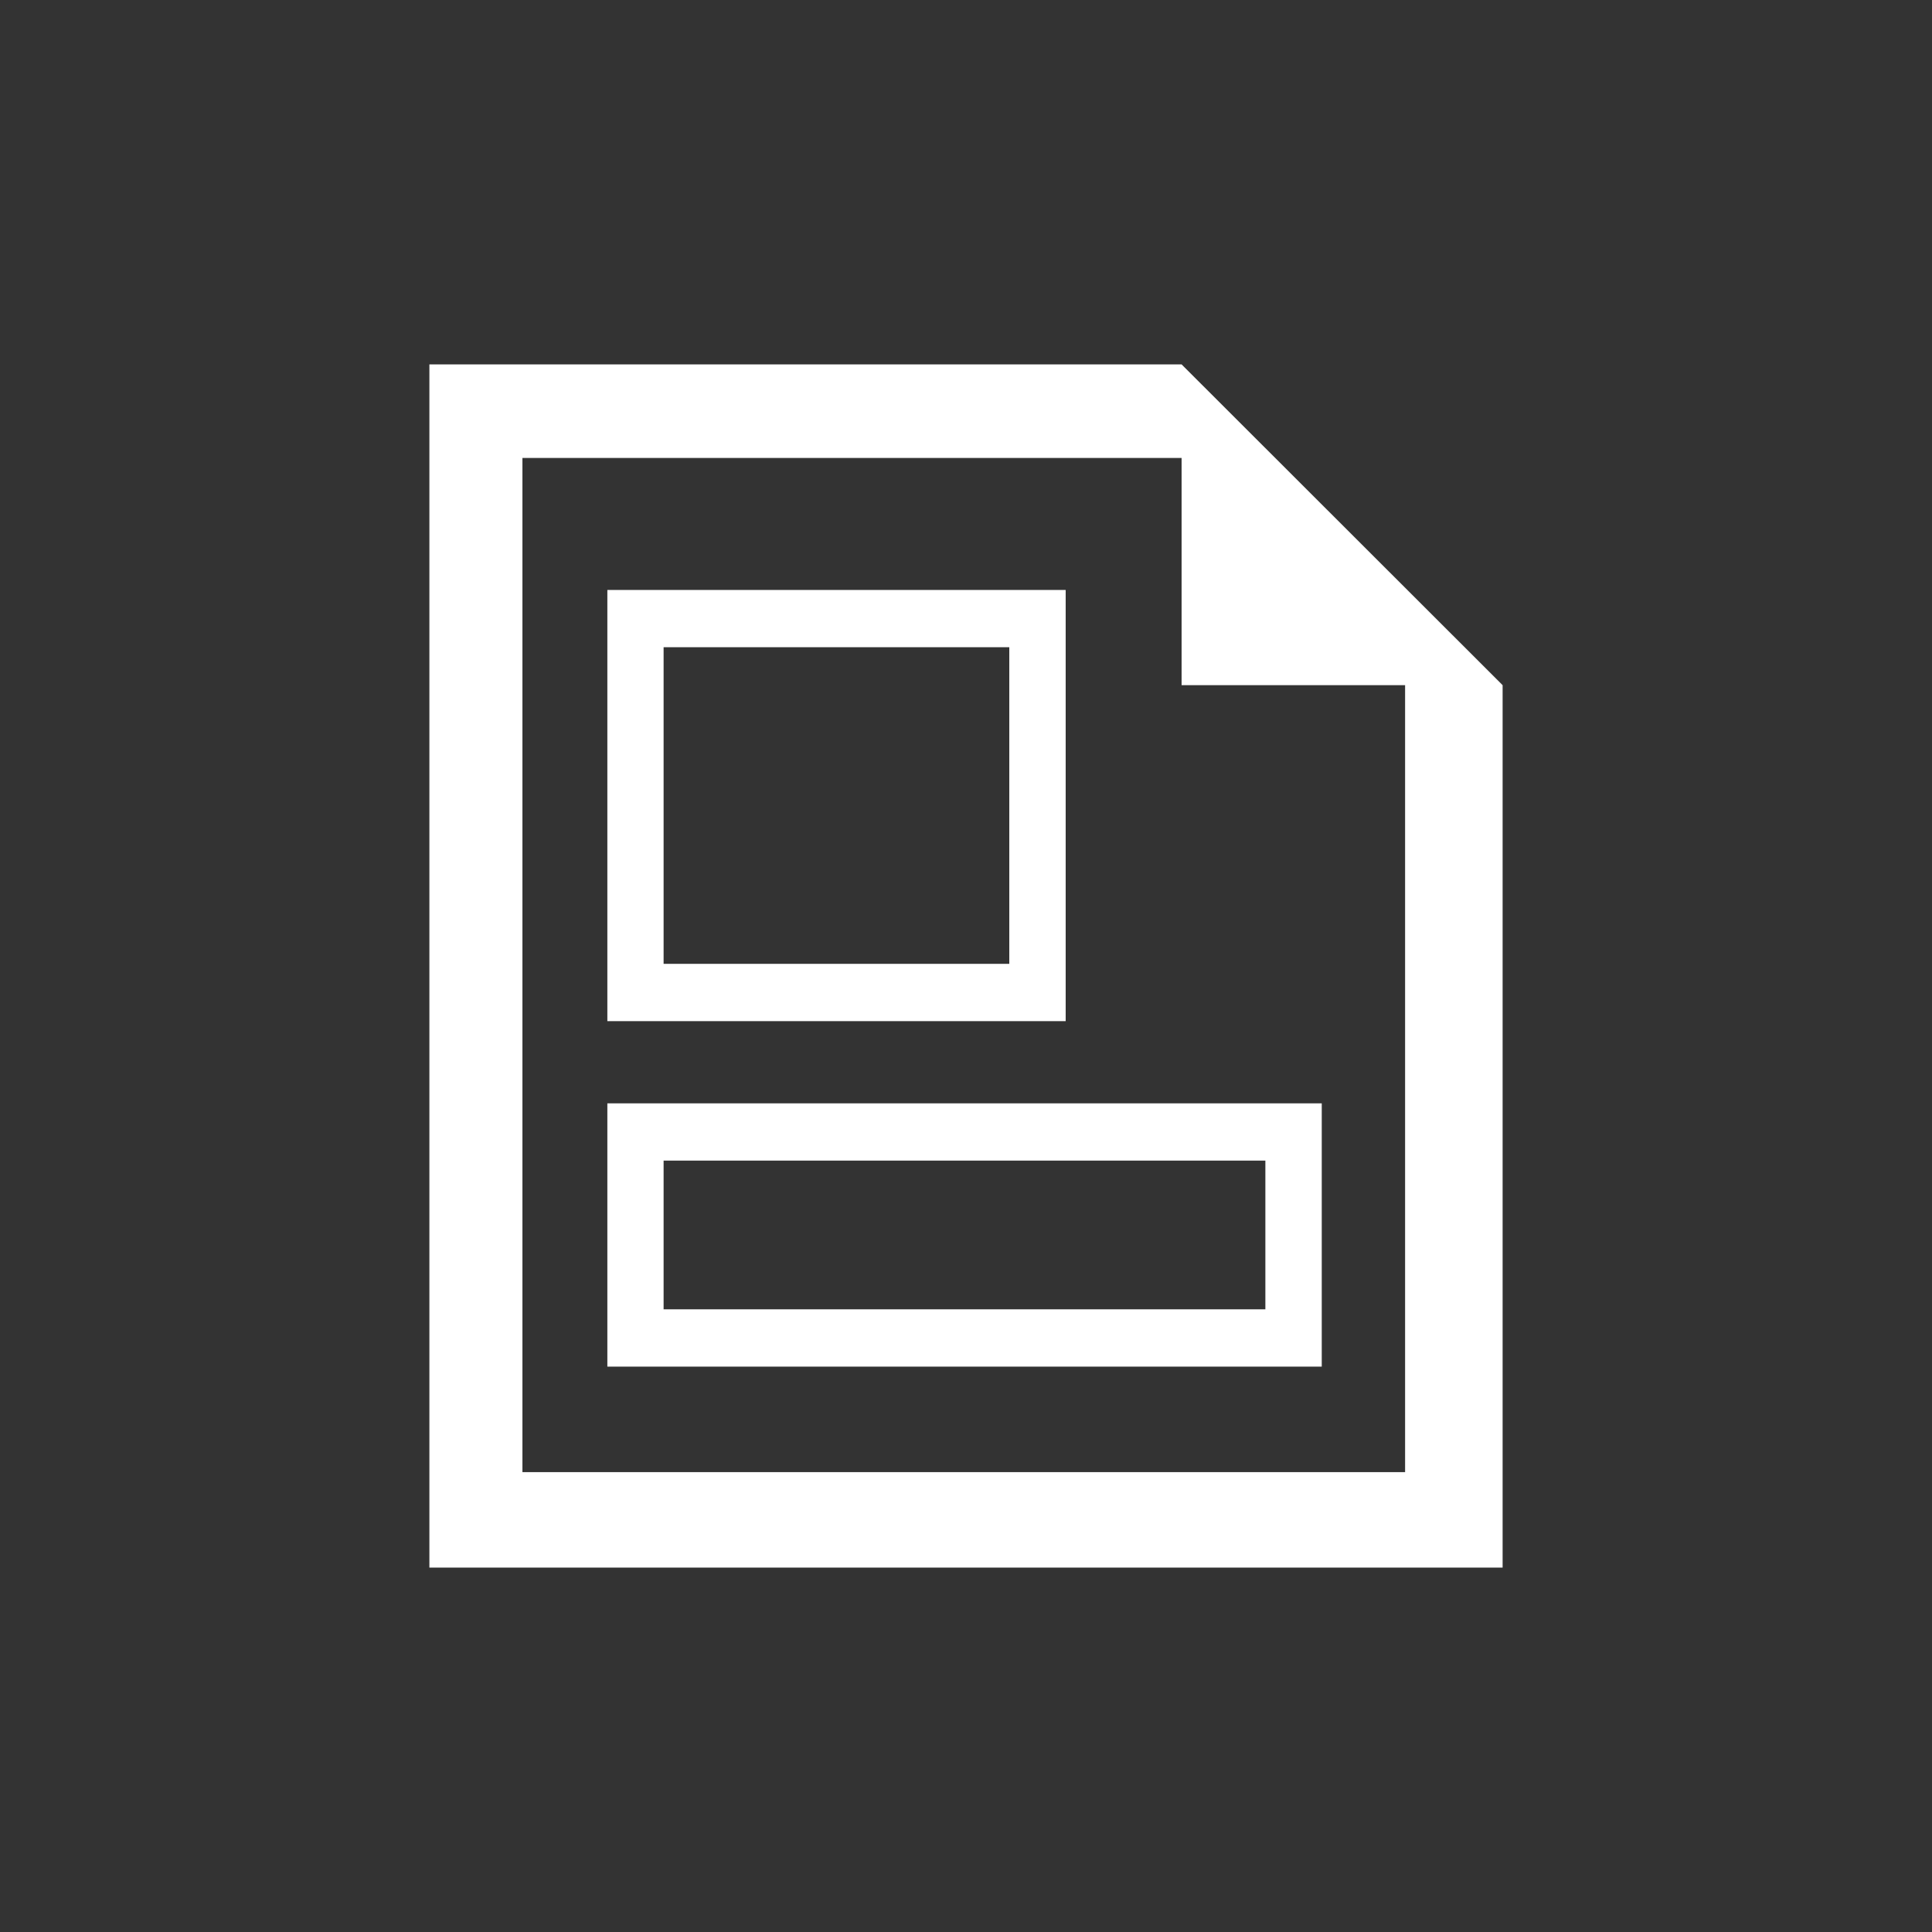 <?xml version="1.0" encoding="UTF-8"?>
<svg xmlns="http://www.w3.org/2000/svg" xmlns:xlink="http://www.w3.org/1999/xlink" contentScriptType="text/ecmascript" zoomAndPan="magnify" baseProfile="tiny" contentStyleType="text/css" version="1.1" width="44px" preserveAspectRatio="xMidYMid meet" viewBox="0 0 44 44" height="44px" x="0px" y="0px">
    <rect x="0" y="0" width="44" height="44" fill="#333333" stroke="none"/>
    <g>
        <g>
            <linearGradient x1="22" y1="8.243" x2="22" gradientUnits="userSpaceOnUse" y2="35.646" xlink:type="simple" xlink:actuate="onLoad" id="SVGID_1_" xlink:show="other">
                <stop stop-color="#ffffff" offset="0"/>
                <stop stop-color="#ffffff" offset="1"/>
            </linearGradient>
            <polygon fill="url(#SVGID_1_)" points="32,14.822 32,33.527 11.898,33.527 11.898,10.43 27.5,10.43 26.91,8.299 9.779,8.299     9.779,35.701 34.221,35.701 34.221,15.604   "/>
            <linearGradient x1="-190.238" gradientTransform="matrix(1 0 0 -1 214.52 6.986)" y1="1.159" x2="-183.663" gradientUnits="userSpaceOnUse" y2="-9.069" xlink:type="simple" xlink:actuate="onLoad" id="SVGID_2_" xlink:show="other">
                <stop stop-color="#ffffff" offset="0"/>
                <stop stop-color="#ffffff" offset="1"/>
            </linearGradient>
            <polygon fill="url(#SVGID_2_)" points="26.91,8.299 26.91,15.604 34.221,15.604   "/>
        </g>
        <rect width="44" fill="none" height="44"/>
        <g>
            <linearGradient x1="19.05" y1="8.291" x2="19.05" gradientUnits="userSpaceOnUse" y2="35.626" xlink:type="simple" xlink:actuate="onLoad" id="SVGID_3_" xlink:show="other">
                <stop stop-color="#ffffff" offset="0"/>
                <stop stop-color="#ffffff" offset="1"/>
            </linearGradient>
            <path fill="url(#SVGID_3_)" d="M 24.27 23.256 L 13.832 23.256 L 13.832 13.436 L 24.27 13.436 L 24.27 23.256 L 24.27 23.256 z M 15.113 21.951 L 22.986 21.951 L 22.986 14.74 L 15.113 14.74 L 15.113 21.951 L 15.113 21.951 z "/>
        </g>
        <g>
            <linearGradient x1="21.967" y1="8.287" x2="21.967" gradientUnits="userSpaceOnUse" y2="35.683" xlink:type="simple" xlink:actuate="onLoad" id="SVGID_4_" xlink:show="other">
                <stop stop-color="#ffffff" offset="0"/>
                <stop stop-color="#ffffff" offset="1"/>
            </linearGradient>
            <path fill="url(#SVGID_4_)" d="M 30.102 31.124 L 13.832 31.124 L 13.832 25.128 L 30.102 25.128 L 30.102 31.124 L 30.102 31.124 z M 15.113 29.819 L 28.818 29.819 L 28.818 26.432 L 15.113 26.432 L 15.113 29.819 L 15.113 29.819 z "/>
        </g>
    </g>
</svg>
